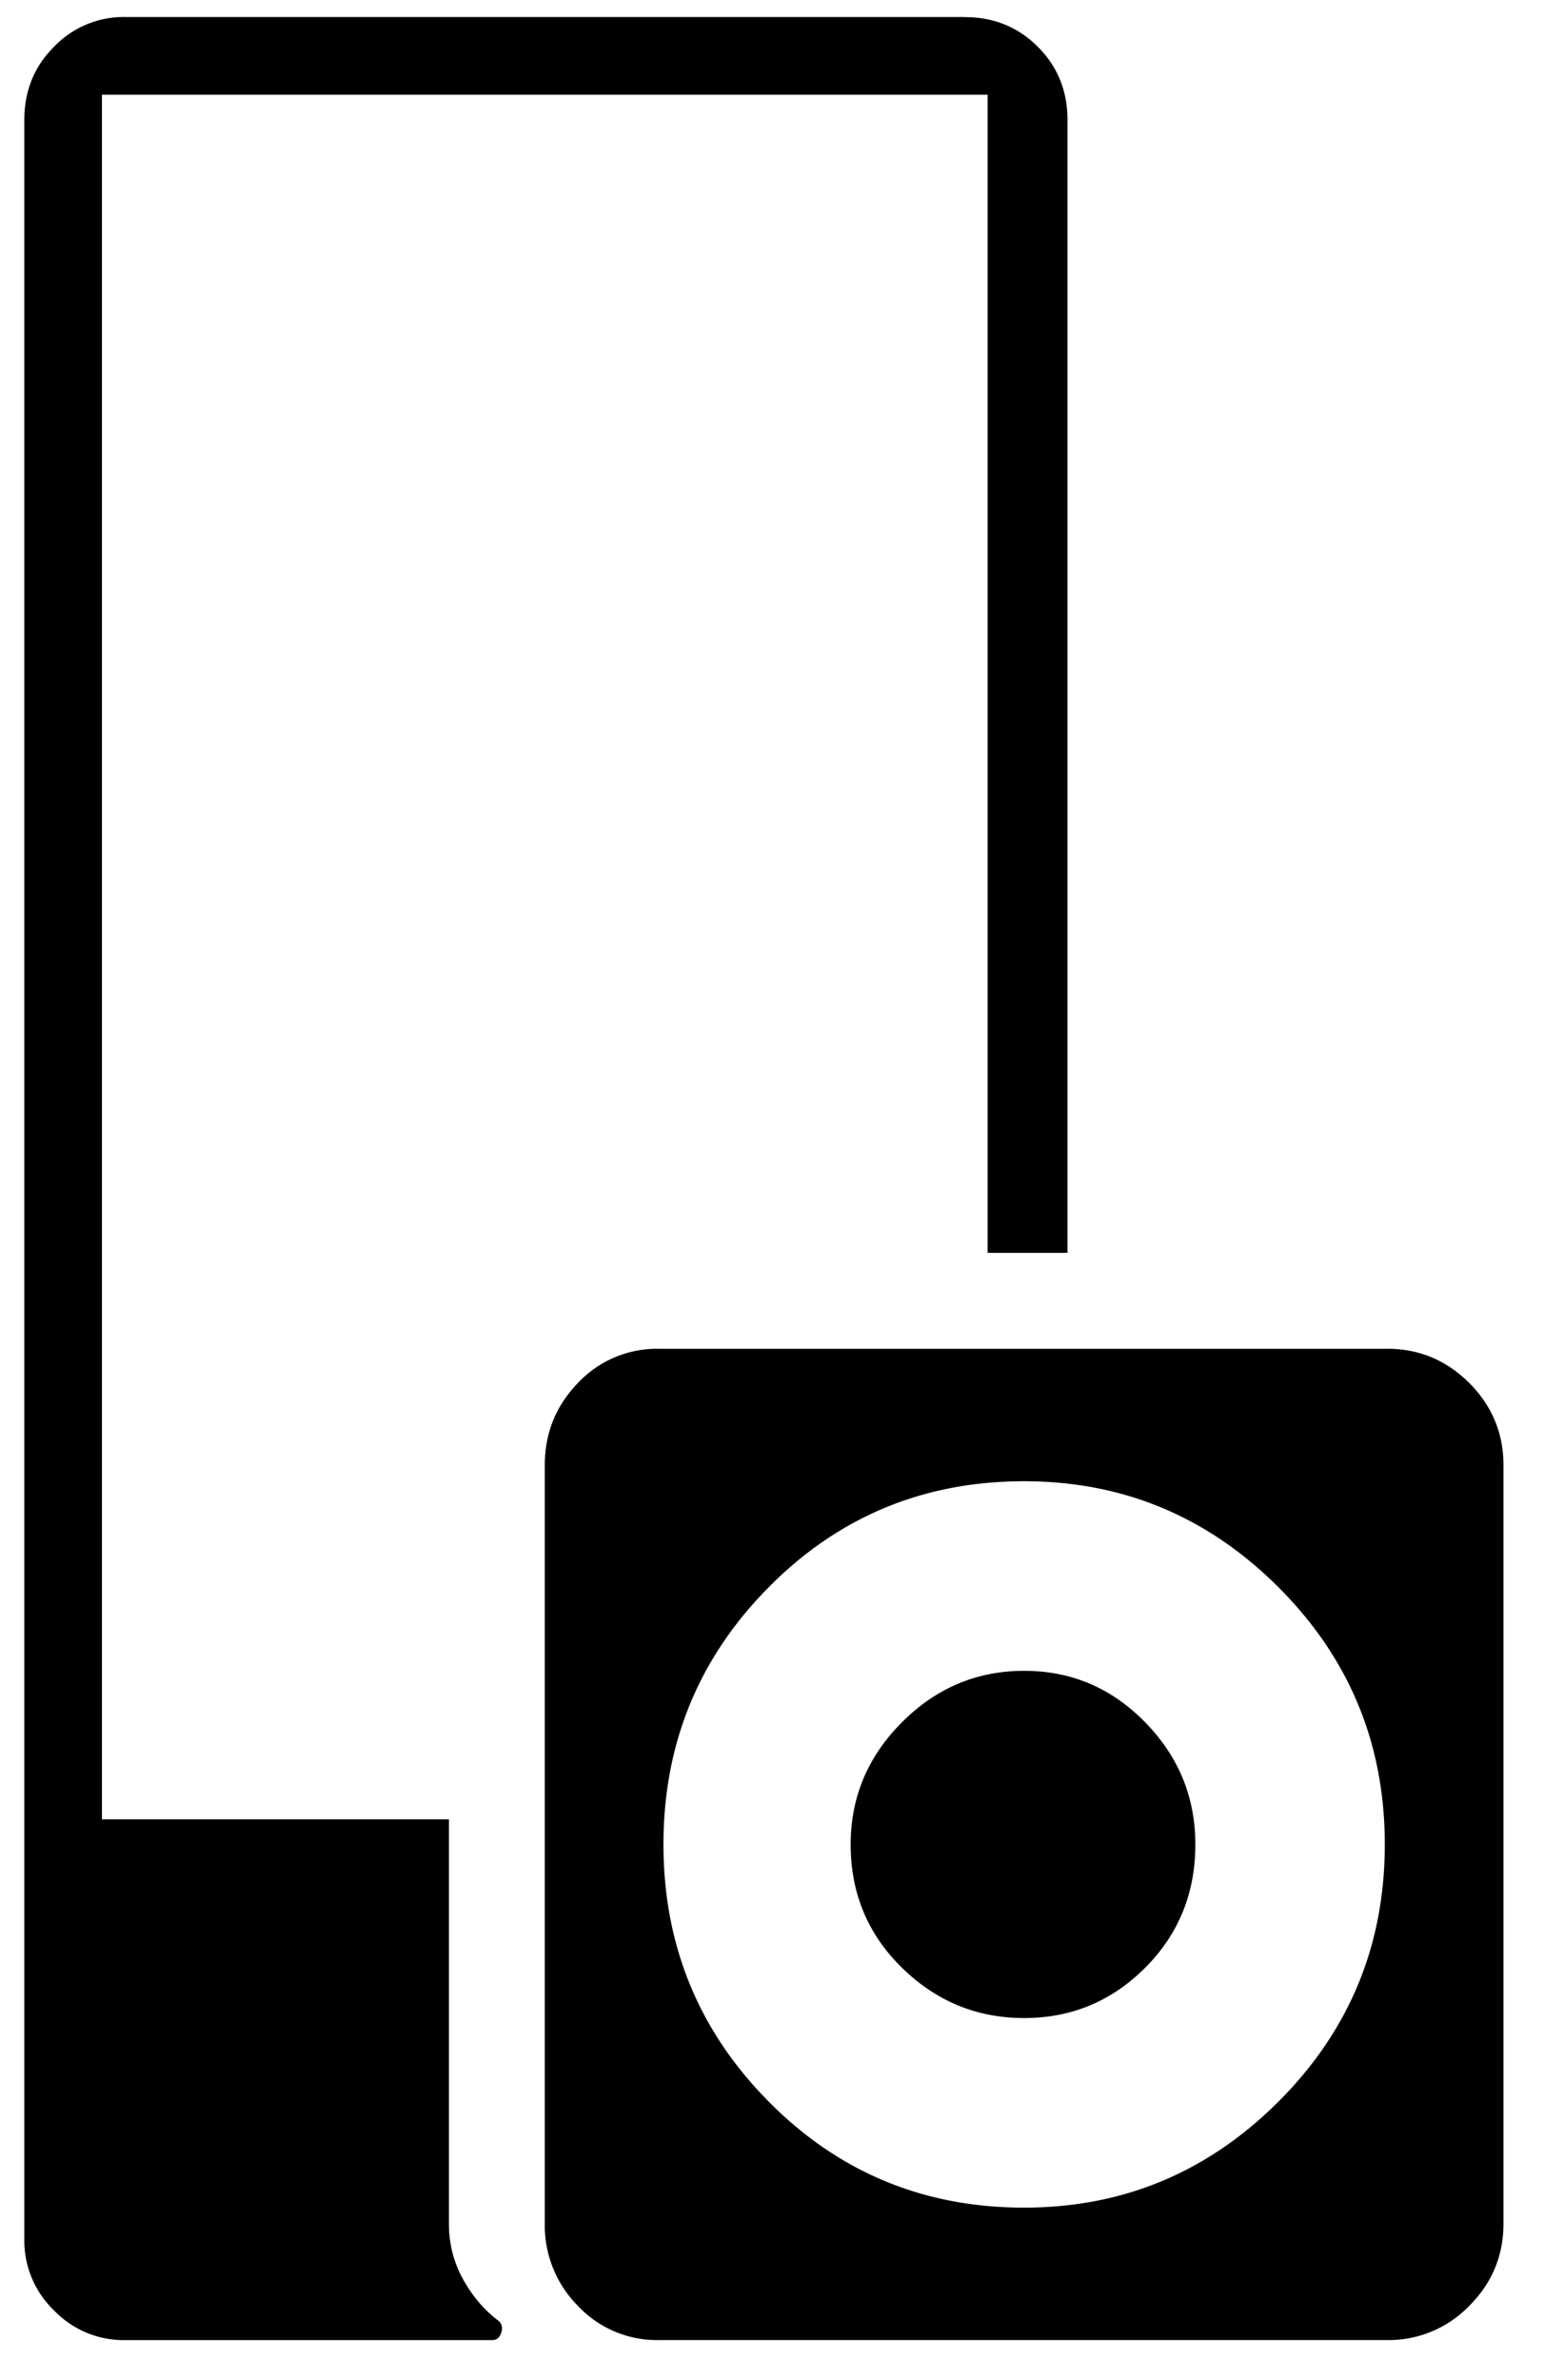 <svg xmlns="http://www.w3.org/2000/svg" width="37" height="57" fill="currentColor" viewBox="0 0 37 57">
  <path d="M28.645 44.17c0-1.131-.401-2.107-1.204-2.927-.802-.82-1.768-1.231-2.899-1.231-1.13 0-2.106.41-2.926 1.23-.82.821-1.231 1.797-1.231 2.927 0 1.167.41 2.152 1.23 2.954.821.803 1.797 1.204 2.927 1.204 1.13 0 2.097-.401 2.9-1.204.802-.802 1.203-1.787 1.203-2.954Zm-4.103 8.697c2.37 0 4.404-.848 6.1-2.544 1.695-1.696 2.543-3.747 2.543-6.154 0-2.406-.848-4.458-2.544-6.154-1.695-1.695-3.728-2.543-6.099-2.543-2.407 0-4.449.848-6.126 2.543-1.678 1.696-2.517 3.748-2.517 6.154 0 2.407.84 4.459 2.517 6.154 1.677 1.696 3.72 2.544 6.126 2.544Zm8.698-20.568c.766 0 1.422.274 1.969.82.547.548.82 1.204.82 1.97v18.16c0 .767-.273 1.423-.82 1.97a2.686 2.686 0 0 1-1.97.82H15.79a2.597 2.597 0 0 1-1.942-.82 2.733 2.733 0 0 1-.793-1.97V35.09c0-.766.264-1.422.793-1.97a2.597 2.597 0 0 1 1.942-.82h17.45ZM23.12.41c.693 0 1.276.236 1.75.71s.711 1.058.711 1.75v27.133h-1.914V2.268H2.443v41.3h8.315v9.682c0 .474.109.911.328 1.313.219.4.492.729.82.984.11.073.146.174.11.301-.037.128-.11.192-.22.192H2.99a2.315 2.315 0 0 1-1.696-.712 2.315 2.315 0 0 1-.711-1.695V2.87c0-.693.237-1.277.711-1.75A2.315 2.315 0 0 1 2.99.407h20.13Z"/>
</svg>

